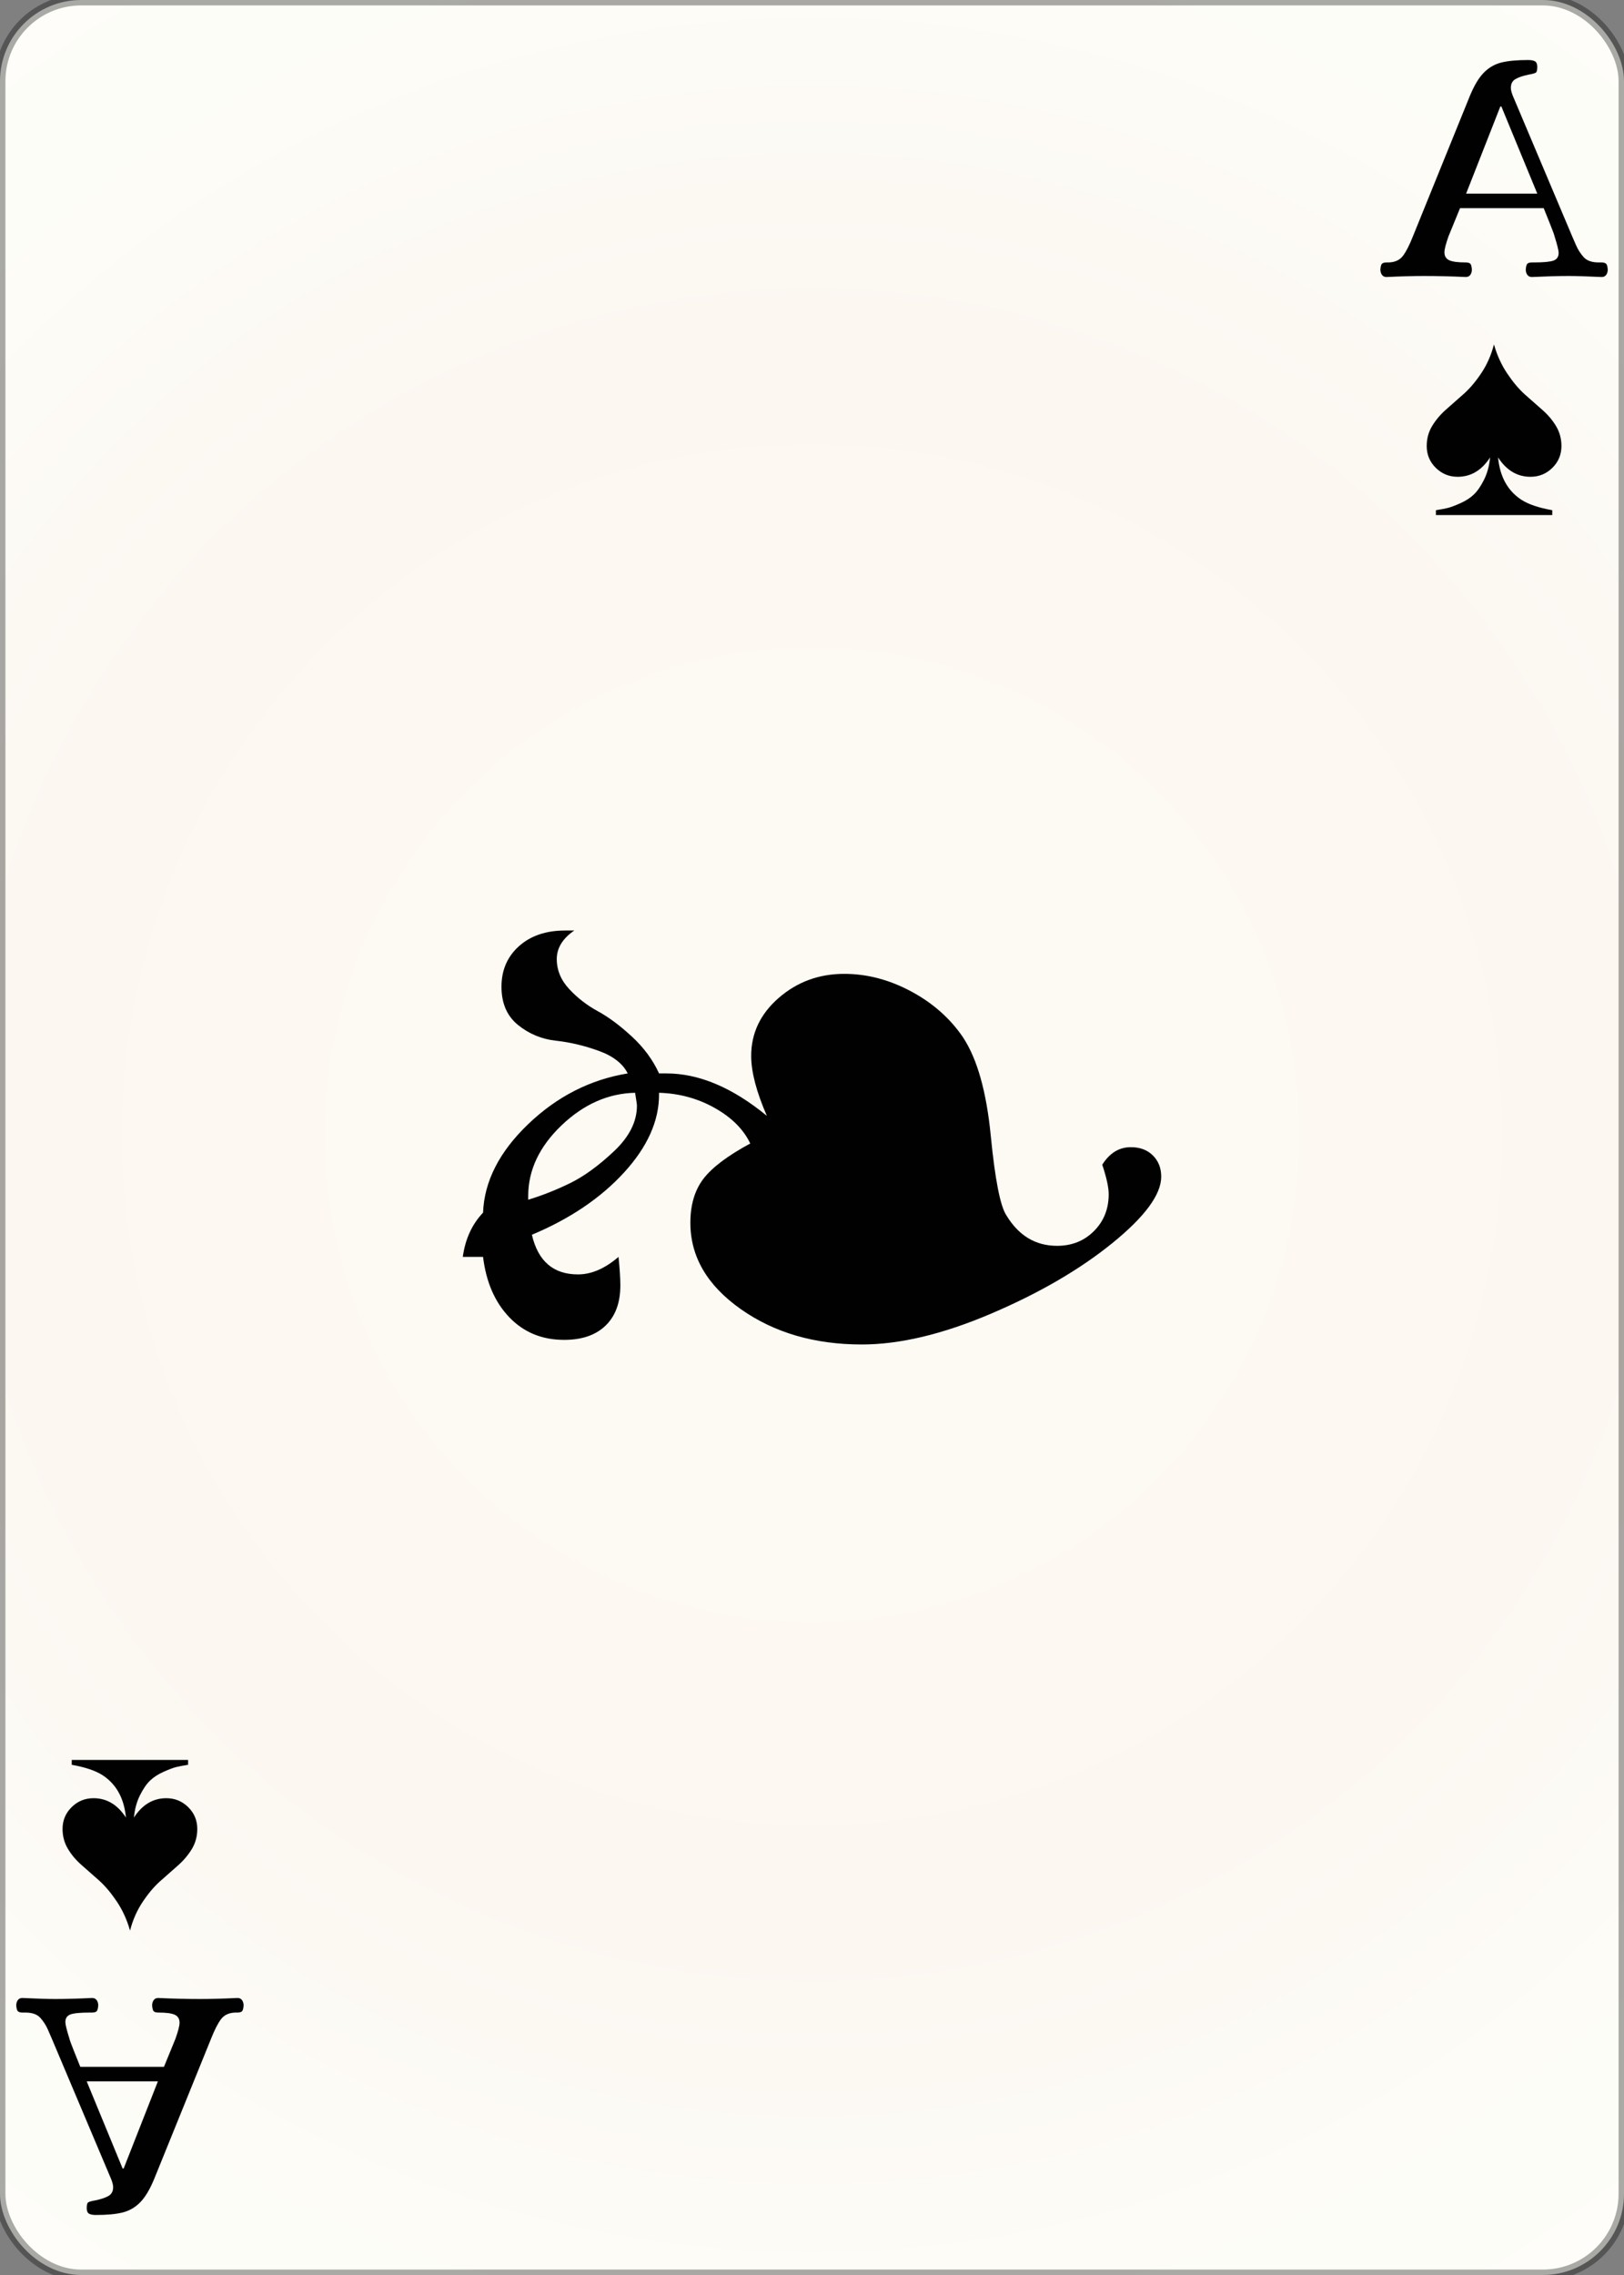 <svg width="150" height="210" id="card-webspade1">
<rect width="100%" height="100%" fill="#808080" stroke="none"/>
<radialGradient id="card-webwhitegradient" cx="75.0" cy="105.0" r="150" gradientTransform="matrix(1 0 0 1 0 -.25)" gradientUnits="userSpaceOnUse">
<stop stop-color="#FDFAF4" offset=".15"/>
<stop stop-color="#FDF9F2" offset=".35"/>
<stop stop-color="#FCF7F1" offset=".5"/>
<stop stop-color="#FDFDF8" offset=".75"/>
<stop stop-color="#FFFDFA" offset="1"/>
</radialGradient>
<rect x="0" y="0" rx="7.5" ry="7.5" width="150" height="210.0" stroke="rgba(1,1,1,0.333)" fill="url(#card-webwhitegradient)" />
<path d="M107.255 108.617C107.255 107.823 107.0 107.17 106.489 106.66S105.298 105.894 104.447 105.894C103.369 105.894 102.489 106.433 101.809 107.511C102.206 108.702 102.404 109.61 102.404 110.234C102.404 111.596 101.95 112.73 101.043 113.638S99.0 115.0 97.638 115.0C95.652 115.0 94.092 114.064 92.957 112.191C92.39 111.34 91.908 108.887 91.511 104.83S90.262 97.752 88.957 95.766C87.766 94.007 86.163 92.589 84.149 91.511C82.135 90.433 80.078 89.894 77.979 89.894C75.652 89.894 73.638 90.631 71.936 92.106C70.234 93.582 69.383 95.369 69.383 97.468C69.383 98.943 69.865 100.787 70.83 103.0C67.652 100.39 64.56 99.085 61.553 99.085H60.872C60.305 97.837 59.468 96.702 58.362 95.681S56.206 93.879 55.213 93.34S53.34 92.121 52.574 91.298C51.809 90.475 51.426 89.553 51.426 88.532S51.965 86.631 53.043 85.894H52.191C50.433 85.894 49.014 86.376 47.936 87.34S46.319 89.553 46.319 91.085S46.83 93.794 47.851 94.617S50.035 95.922 51.34 96.064S53.965 96.518 55.298 97.0S57.525 98.177 57.979 99.085C54.518 99.652 51.454 101.213 48.787 103.766S44.73 109.043 44.617 111.936C43.596 113.014 42.972 114.376 42.745 116.021H44.617C44.901 118.348 45.709 120.206 47.043 121.596S50.064 123.681 52.106 123.681C53.752 123.681 55.028 123.241 55.936 122.362S57.298 120.248 57.298 118.66C57.298 117.979 57.241 117.099 57.128 116.021C55.879 117.099 54.631 117.638 53.383 117.638C51.113 117.638 49.695 116.418 49.128 113.979C52.645 112.504 55.482 110.589 57.638 108.234S60.872 103.482 60.872 101.043V100.872C62.745 100.929 64.461 101.397 66.021 102.277C67.582 103.156 68.674 104.248 69.298 105.553C67.199 106.688 65.752 107.78 64.957 108.83C64.163 109.879 63.766 111.227 63.766 112.872C63.766 115.993 65.312 118.645 68.404 120.83C71.496 123.014 75.227 124.106 79.596 124.106C83.113 124.106 87.099 123.156 91.553 121.255C96.007 119.355 99.738 117.184 102.745 114.745C105.752 112.305 107.255 110.262 107.255 108.617ZM48.787 110.745V110.404C48.787 108.021 49.809 105.851 51.851 103.894S56.163 100.929 58.66 100.872C58.773 101.553 58.83 101.95 58.83 102.064C58.83 103.539 58.121 104.943 56.702 106.277S53.936 108.589 52.66 109.213S50.092 110.348 48.787 110.745Z" fill="#010101" />
<path d="M148.359 25.367Q148.5 25.163 148.5 24.882Q148.469 24.412 148.312 24.318T147.937 24.225H147.655Q146.716 24.225 146.278 23.739T145.574 22.644T145.214 21.815L139.737 8.858Q139.549 8.388 139.549 8.107Q139.549 7.543 139.987 7.293T141.208 6.886Q141.74 6.792 141.865 6.698T141.99 6.166Q141.99 5.791 141.787 5.666T141.145 5.54Q139.58 5.54 138.657 5.775T137.045 6.714T135.762 8.858L130.504 21.815Q130.035 23.004 129.597 23.599T128.282 24.225H128.095Q127.782 24.225 127.656 24.334T127.5 24.882Q127.5 25.163 127.641 25.367T128.063 25.57Q130.066 25.476 131.506 25.476Q133.384 25.476 135.387 25.57Q135.668 25.57 135.809 25.367T135.95 24.882Q135.919 24.444 135.794 24.334T135.355 24.225Q134.291 24.225 133.853 24.021T133.415 23.286Q133.415 22.879 133.791 21.815L134.855 19.217H142.585Q143.367 21.157 143.477 21.47T143.586 21.815Q143.962 23.004 143.962 23.348Q143.962 23.88 143.493 24.052T141.709 24.225H141.521Q141.208 24.225 141.083 24.334T140.926 24.882Q140.926 25.163 141.067 25.367T141.49 25.57Q143.493 25.476 144.901 25.476Q145.902 25.476 147.937 25.57Q148.218 25.57 148.359 25.367ZM141.99 17.871H135.418L138.579 9.828H138.673Z" fill="#010101" />
<path d="M137.631 42.225C137.557 42.999 137.371 43.684 137.073 44.28C136.775 44.876 136.462 45.33 136.135 45.643S135.394 46.224 134.895 46.447C134.396 46.67 134.012 46.816 133.744 46.883S133.148 47.013 132.761 47.073C132.702 47.087 132.657 47.095 132.627 47.095V47.542H143.373V47.095C142.107 46.871 141.146 46.544 140.491 46.112C139.24 45.278 138.532 43.982 138.369 42.225C139.143 43.416 140.141 44.012 141.362 44.012C142.152 44.012 142.826 43.736 143.384 43.185S144.222 41.964 144.222 41.175C144.222 40.504 144.058 39.894 143.73 39.343C143.403 38.792 142.978 38.289 142.457 37.835S141.399 36.908 140.848 36.416C140.297 35.925 139.754 35.28 139.218 34.484S138.272 32.79 137.989 31.792C137.736 32.775 137.345 33.661 136.816 34.45S135.744 35.88 135.185 36.371S134.087 37.34 133.565 37.801S132.616 38.769 132.281 39.32S131.778 40.49 131.778 41.175C131.778 41.964 132.057 42.634 132.616 43.185S133.848 44.012 134.638 44.012C135.859 44.012 136.857 43.416 137.631 42.225Z" fill="#010101" />
<path d="M1.641 184.633Q1.5 184.837 1.5 185.118Q1.531 185.588 1.688 185.682T2.063 185.775H2.345Q3.284 185.775 3.722 186.261T4.426 187.356T4.786 188.185L10.263 201.142Q10.451 201.612 10.451 201.893Q10.451 202.457 10.013 202.707T8.792 203.114Q8.26 203.208 8.135 203.302T8.01 203.834Q8.01 204.209 8.213 204.334T8.855 204.46Q10.42 204.46 11.343 204.225T12.955 203.286T14.238 201.142L19.496 188.185Q19.965 186.996 20.403 186.401T21.718 185.775H21.905Q22.218 185.775 22.344 185.666T22.5 185.118Q22.5 184.837 22.359 184.633T21.937 184.43Q19.934 184.524 18.494 184.524Q16.616 184.524 14.613 184.43Q14.332 184.43 14.191 184.633T14.05 185.118Q14.081 185.556 14.206 185.666T14.645 185.775Q15.709 185.775 16.147 185.979T16.585 186.714Q16.585 187.121 16.209 188.185L15.145 190.783H7.415Q6.633 188.843 6.523 188.53T6.414 188.185Q6.038 186.996 6.038 186.652Q6.038 186.12 6.507 185.948T8.291 185.775H8.479Q8.792 185.775 8.917 185.666T9.074 185.118Q9.074 184.837 8.933 184.633T8.51 184.43Q6.507 184.524 5.099 184.524Q4.098 184.524 2.063 184.43Q1.782 184.43 1.641 184.633ZM8.01 192.129H14.582L11.421 200.172H11.327Z" fill="#010101" />
<path d="M12.369 167.775C12.443 167.001 12.629 166.316 12.927 165.72C13.225 165.124 13.538 164.67 13.865 164.357S14.606 163.776 15.105 163.553C15.604 163.33 15.988 163.184 16.256 163.117S16.852 162.987 17.239 162.927C17.298 162.913 17.343 162.905 17.373 162.905V162.458H6.627V162.905C7.893 163.129 8.854 163.456 9.509 163.888C10.76 164.722 11.468 166.018 11.631 167.775C10.857 166.584 9.859 165.988 8.638 165.988C7.848 165.988 7.174 166.264 6.616 166.815S5.778 168.036 5.778 168.825C5.778 169.496 5.942 170.106 6.27 170.657C6.597 171.208 7.022 171.711 7.543 172.165S8.601 173.092 9.152 173.584C9.703 174.075 10.246 174.72 10.782 175.516S11.728 177.21 12.011 178.208C12.264 177.225 12.655 176.339 13.184 175.55S14.256 174.12 14.815 173.629S15.913 172.66 16.435 172.199S17.384 171.231 17.719 170.68S18.222 169.51 18.222 168.825C18.222 168.036 17.943 167.366 17.384 166.815S16.152 165.988 15.362 165.988C14.141 165.988 13.143 166.584 12.369 167.775Z" fill="#010101" />
</svg>
